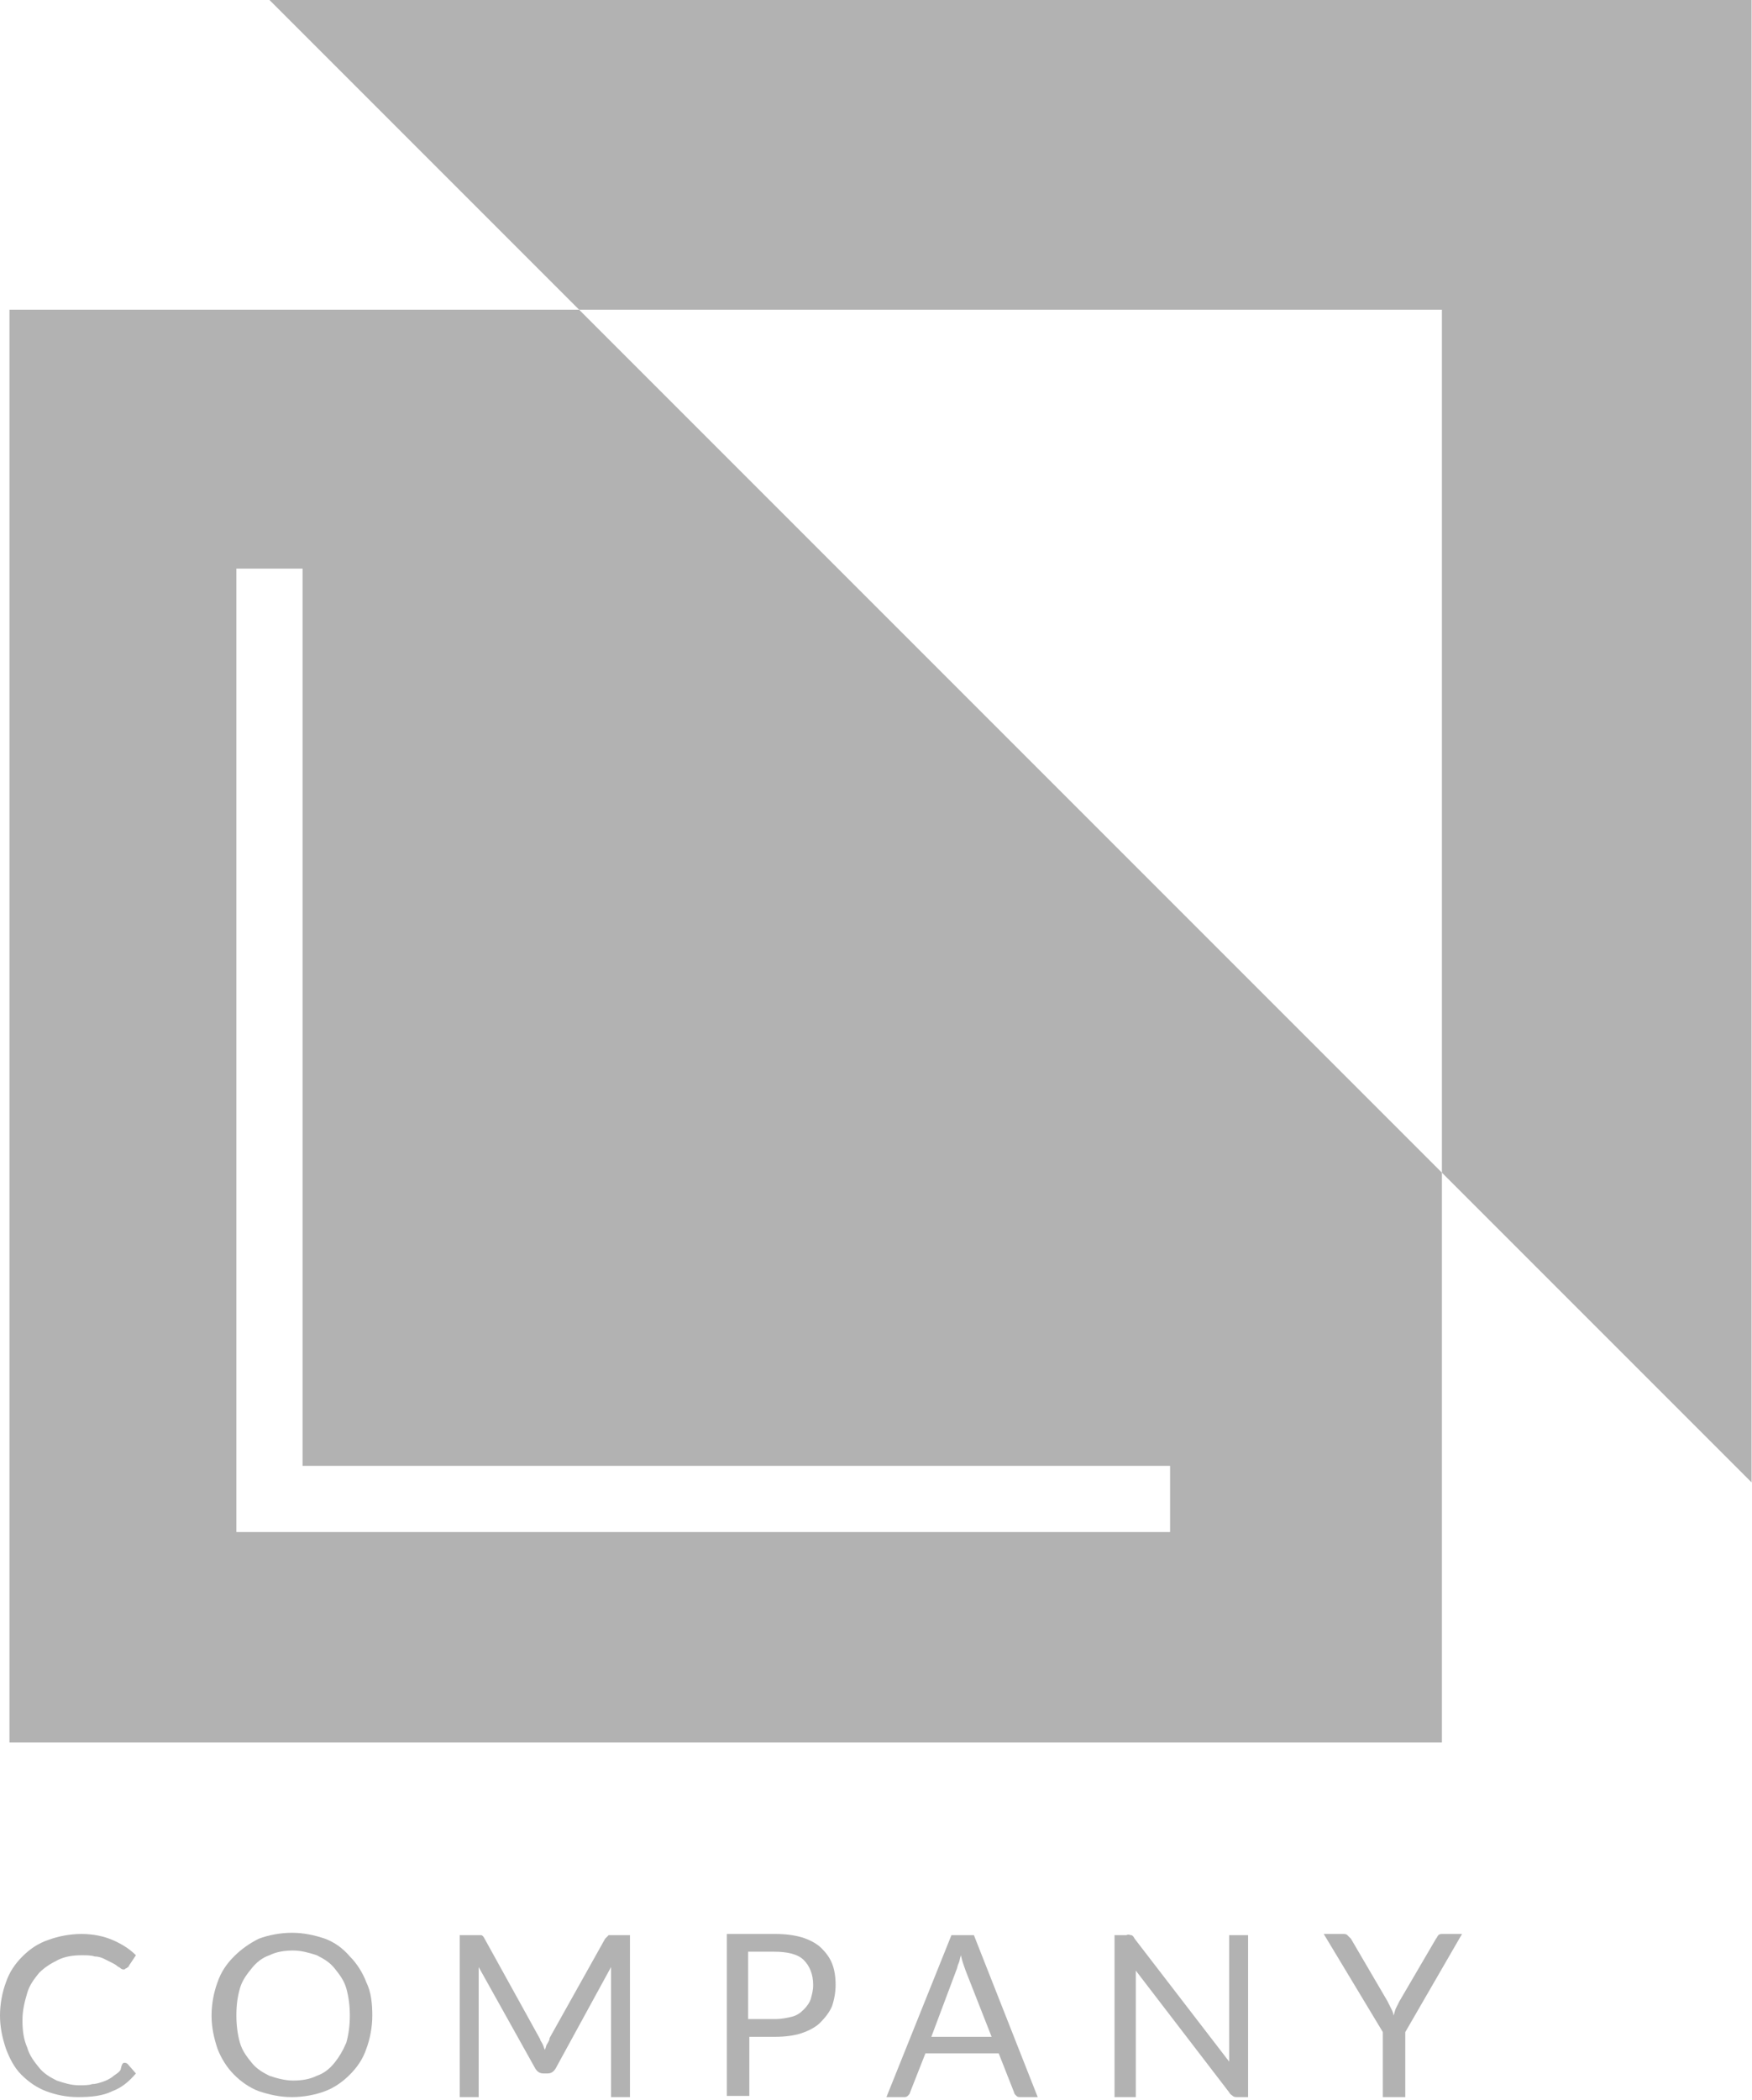 <svg width="126" height="151" viewBox="0 0 126 151" fill="none" xmlns="http://www.w3.org/2000/svg">
<path d="M19.38 0L41.65 22.27H103.7V84.32L125.97 106.59V0H19.38Z" fill="#B2B2B2"/>
<path d="M0.68 22.27V125.29H103.7V84.32L41.65 22.27H0.68V22.27ZM84.065 110.16H17V40.885H21.76V105.4H84.15V110.16H84.065Z" fill="#B2B2B2"/>
<path d="M8.925 148.325C9.01 148.325 9.095 148.325 9.18 148.41L9.775 149.09C9.265 149.685 8.755 150.11 8.075 150.365C7.395 150.705 6.545 150.79 5.61 150.79C4.76 150.79 3.995 150.62 3.315 150.365C2.635 150.11 2.04 149.685 1.53 149.175C1.02 148.665 0.68 147.985 0.425 147.305C0.17 146.54 0 145.775 0 144.925C0 144.075 0.17 143.225 0.425 142.545C0.68 141.78 1.105 141.185 1.615 140.675C2.125 140.165 2.72 139.74 3.485 139.485C4.165 139.23 5.015 139.06 5.865 139.06C6.715 139.06 7.48 139.23 8.075 139.485C8.67 139.74 9.265 140.08 9.775 140.59L9.265 141.355C9.265 141.44 9.18 141.44 9.095 141.525C9.01 141.525 9.01 141.61 8.925 141.61C8.84 141.61 8.755 141.61 8.67 141.525C8.585 141.44 8.5 141.44 8.415 141.355C8.33 141.27 8.16 141.185 7.99 141.1C7.82 141.015 7.65 140.93 7.48 140.845C7.31 140.76 7.055 140.675 6.8 140.675C6.545 140.59 6.205 140.59 5.865 140.59C5.27 140.59 4.675 140.675 4.165 140.93C3.655 141.185 3.23 141.44 2.805 141.865C2.465 142.29 2.125 142.715 1.955 143.31C1.785 143.905 1.615 144.5 1.615 145.265C1.615 146.03 1.7 146.625 1.955 147.22C2.125 147.815 2.465 148.24 2.805 148.665C3.145 149.09 3.57 149.345 4.08 149.6C4.59 149.77 5.1 149.94 5.695 149.94C6.035 149.94 6.375 149.94 6.63 149.855C6.885 149.855 7.14 149.77 7.395 149.685C7.65 149.6 7.82 149.515 8.075 149.345C8.245 149.175 8.5 149.09 8.67 148.835C8.755 148.41 8.84 148.325 8.925 148.325Z" fill="#B2B2B2"/>
<path d="M26.775 144.925C26.775 145.775 26.605 146.625 26.35 147.305C26.095 148.07 25.67 148.665 25.16 149.175C24.65 149.685 24.055 150.11 23.375 150.365C22.695 150.62 21.845 150.79 20.995 150.79C20.145 150.79 19.38 150.62 18.615 150.365C17.935 150.11 17.34 149.685 16.83 149.175C16.32 148.665 15.895 147.985 15.64 147.305C15.385 146.54 15.215 145.775 15.215 144.925C15.215 144.075 15.385 143.225 15.64 142.545C15.895 141.78 16.32 141.185 16.83 140.675C17.34 140.165 17.935 139.74 18.615 139.4C19.295 139.145 20.145 138.975 20.995 138.975C21.845 138.975 22.61 139.145 23.375 139.4C24.055 139.655 24.65 140.08 25.16 140.675C25.67 141.185 26.095 141.865 26.35 142.545C26.69 143.225 26.775 144.075 26.775 144.925ZM25.16 144.925C25.16 144.245 25.075 143.565 24.905 142.97C24.735 142.375 24.395 141.95 24.055 141.525C23.715 141.1 23.29 140.845 22.78 140.59C22.27 140.42 21.675 140.25 21.08 140.25C20.485 140.25 19.89 140.335 19.38 140.59C18.87 140.76 18.445 141.1 18.105 141.525C17.765 141.95 17.425 142.375 17.255 142.97C17.085 143.565 17 144.16 17 144.925C17 145.605 17.085 146.285 17.255 146.88C17.425 147.475 17.765 147.9 18.105 148.325C18.445 148.75 18.87 149.005 19.38 149.26C19.89 149.43 20.485 149.6 21.08 149.6C21.675 149.6 22.27 149.515 22.78 149.26C23.29 149.09 23.715 148.75 24.055 148.325C24.395 147.9 24.65 147.475 24.905 146.88C25.075 146.285 25.16 145.605 25.16 144.925Z" fill="#B2B2B2"/>
<path d="M39.015 146.965C39.1 147.135 39.1 147.22 39.185 147.39C39.27 147.22 39.27 147.05 39.355 146.965C39.44 146.795 39.525 146.71 39.525 146.54L43.52 139.4C43.605 139.315 43.69 139.23 43.775 139.145C43.86 139.145 43.945 139.145 44.115 139.145H45.305V150.79H43.945V142.205C43.945 142.12 43.945 141.95 43.945 141.865C43.945 141.695 43.945 141.61 43.945 141.44L39.95 148.75C39.78 149.005 39.61 149.09 39.355 149.09H39.1C38.845 149.09 38.675 149.005 38.505 148.75L34.425 141.44C34.425 141.61 34.425 141.695 34.425 141.865C34.425 142.035 34.425 142.12 34.425 142.205V150.79H33.065V139.145H34.255C34.425 139.145 34.51 139.145 34.595 139.145C34.68 139.145 34.765 139.23 34.85 139.4L38.845 146.625C38.845 146.71 38.93 146.795 39.015 146.965Z" fill="#B2B2B2"/>
<path d="M53.89 146.37V150.705H52.275V139.06H55.76C56.525 139.06 57.12 139.145 57.715 139.315C58.225 139.485 58.735 139.74 59.075 140.08C59.415 140.42 59.67 140.76 59.84 141.185C60.01 141.61 60.095 142.12 60.095 142.715C60.095 143.225 60.01 143.735 59.84 144.245C59.67 144.67 59.33 145.095 58.99 145.435C58.65 145.775 58.14 146.03 57.63 146.2C57.12 146.37 56.44 146.455 55.76 146.455H53.89V146.37ZM53.89 145.18H55.76C56.185 145.18 56.61 145.095 56.95 145.01C57.29 144.925 57.545 144.755 57.8 144.5C58.055 144.245 58.225 143.99 58.31 143.735C58.395 143.395 58.48 143.14 58.48 142.715C58.48 141.95 58.225 141.355 57.8 140.93C57.375 140.505 56.61 140.335 55.675 140.335H53.805V145.18H53.89Z" fill="#B2B2B2"/>
<path d="M74.63 150.79H73.44C73.27 150.79 73.185 150.79 73.1 150.705C73.015 150.62 72.93 150.535 72.93 150.45L71.825 147.645H66.555L65.45 150.45C65.45 150.535 65.365 150.62 65.28 150.705C65.195 150.79 65.11 150.79 64.94 150.79H63.75L68.425 139.145H70.04L74.63 150.79ZM66.98 146.455H71.315L69.445 141.695C69.36 141.44 69.19 141.015 69.105 140.59C69.02 140.845 69.02 141.015 68.935 141.185C68.85 141.355 68.85 141.525 68.765 141.695L66.98 146.455Z" fill="#B2B2B2"/>
<path d="M81.345 139.145C81.43 139.145 81.515 139.23 81.6 139.4L88.4 148.24C88.4 148.07 88.4 147.985 88.4 147.815C88.4 147.645 88.4 147.56 88.4 147.39V139.145H89.76V150.79H88.995C88.91 150.79 88.74 150.79 88.655 150.705C88.57 150.62 88.485 150.62 88.4 150.45L81.685 141.695C81.685 141.865 81.685 141.95 81.685 142.12C81.685 142.29 81.685 142.375 81.685 142.46V150.79H80.155V139.145H81.005C81.175 139.06 81.26 139.145 81.345 139.145Z" fill="#B2B2B2"/>
<path d="M101.065 146.115V150.79H99.45V146.115L95.2 139.06H96.56C96.73 139.06 96.815 139.06 96.9 139.145C96.985 139.23 97.07 139.315 97.155 139.4L99.79 143.905C99.875 144.075 99.96 144.245 100.045 144.415C100.13 144.585 100.215 144.755 100.215 144.925C100.3 144.755 100.3 144.585 100.385 144.415C100.47 144.245 100.555 144.075 100.64 143.905L103.275 139.4C103.36 139.315 103.36 139.23 103.445 139.145C103.53 139.06 103.615 139.06 103.785 139.06H105.145L101.065 146.115Z" fill="#B2B2B2"/>
</svg>

